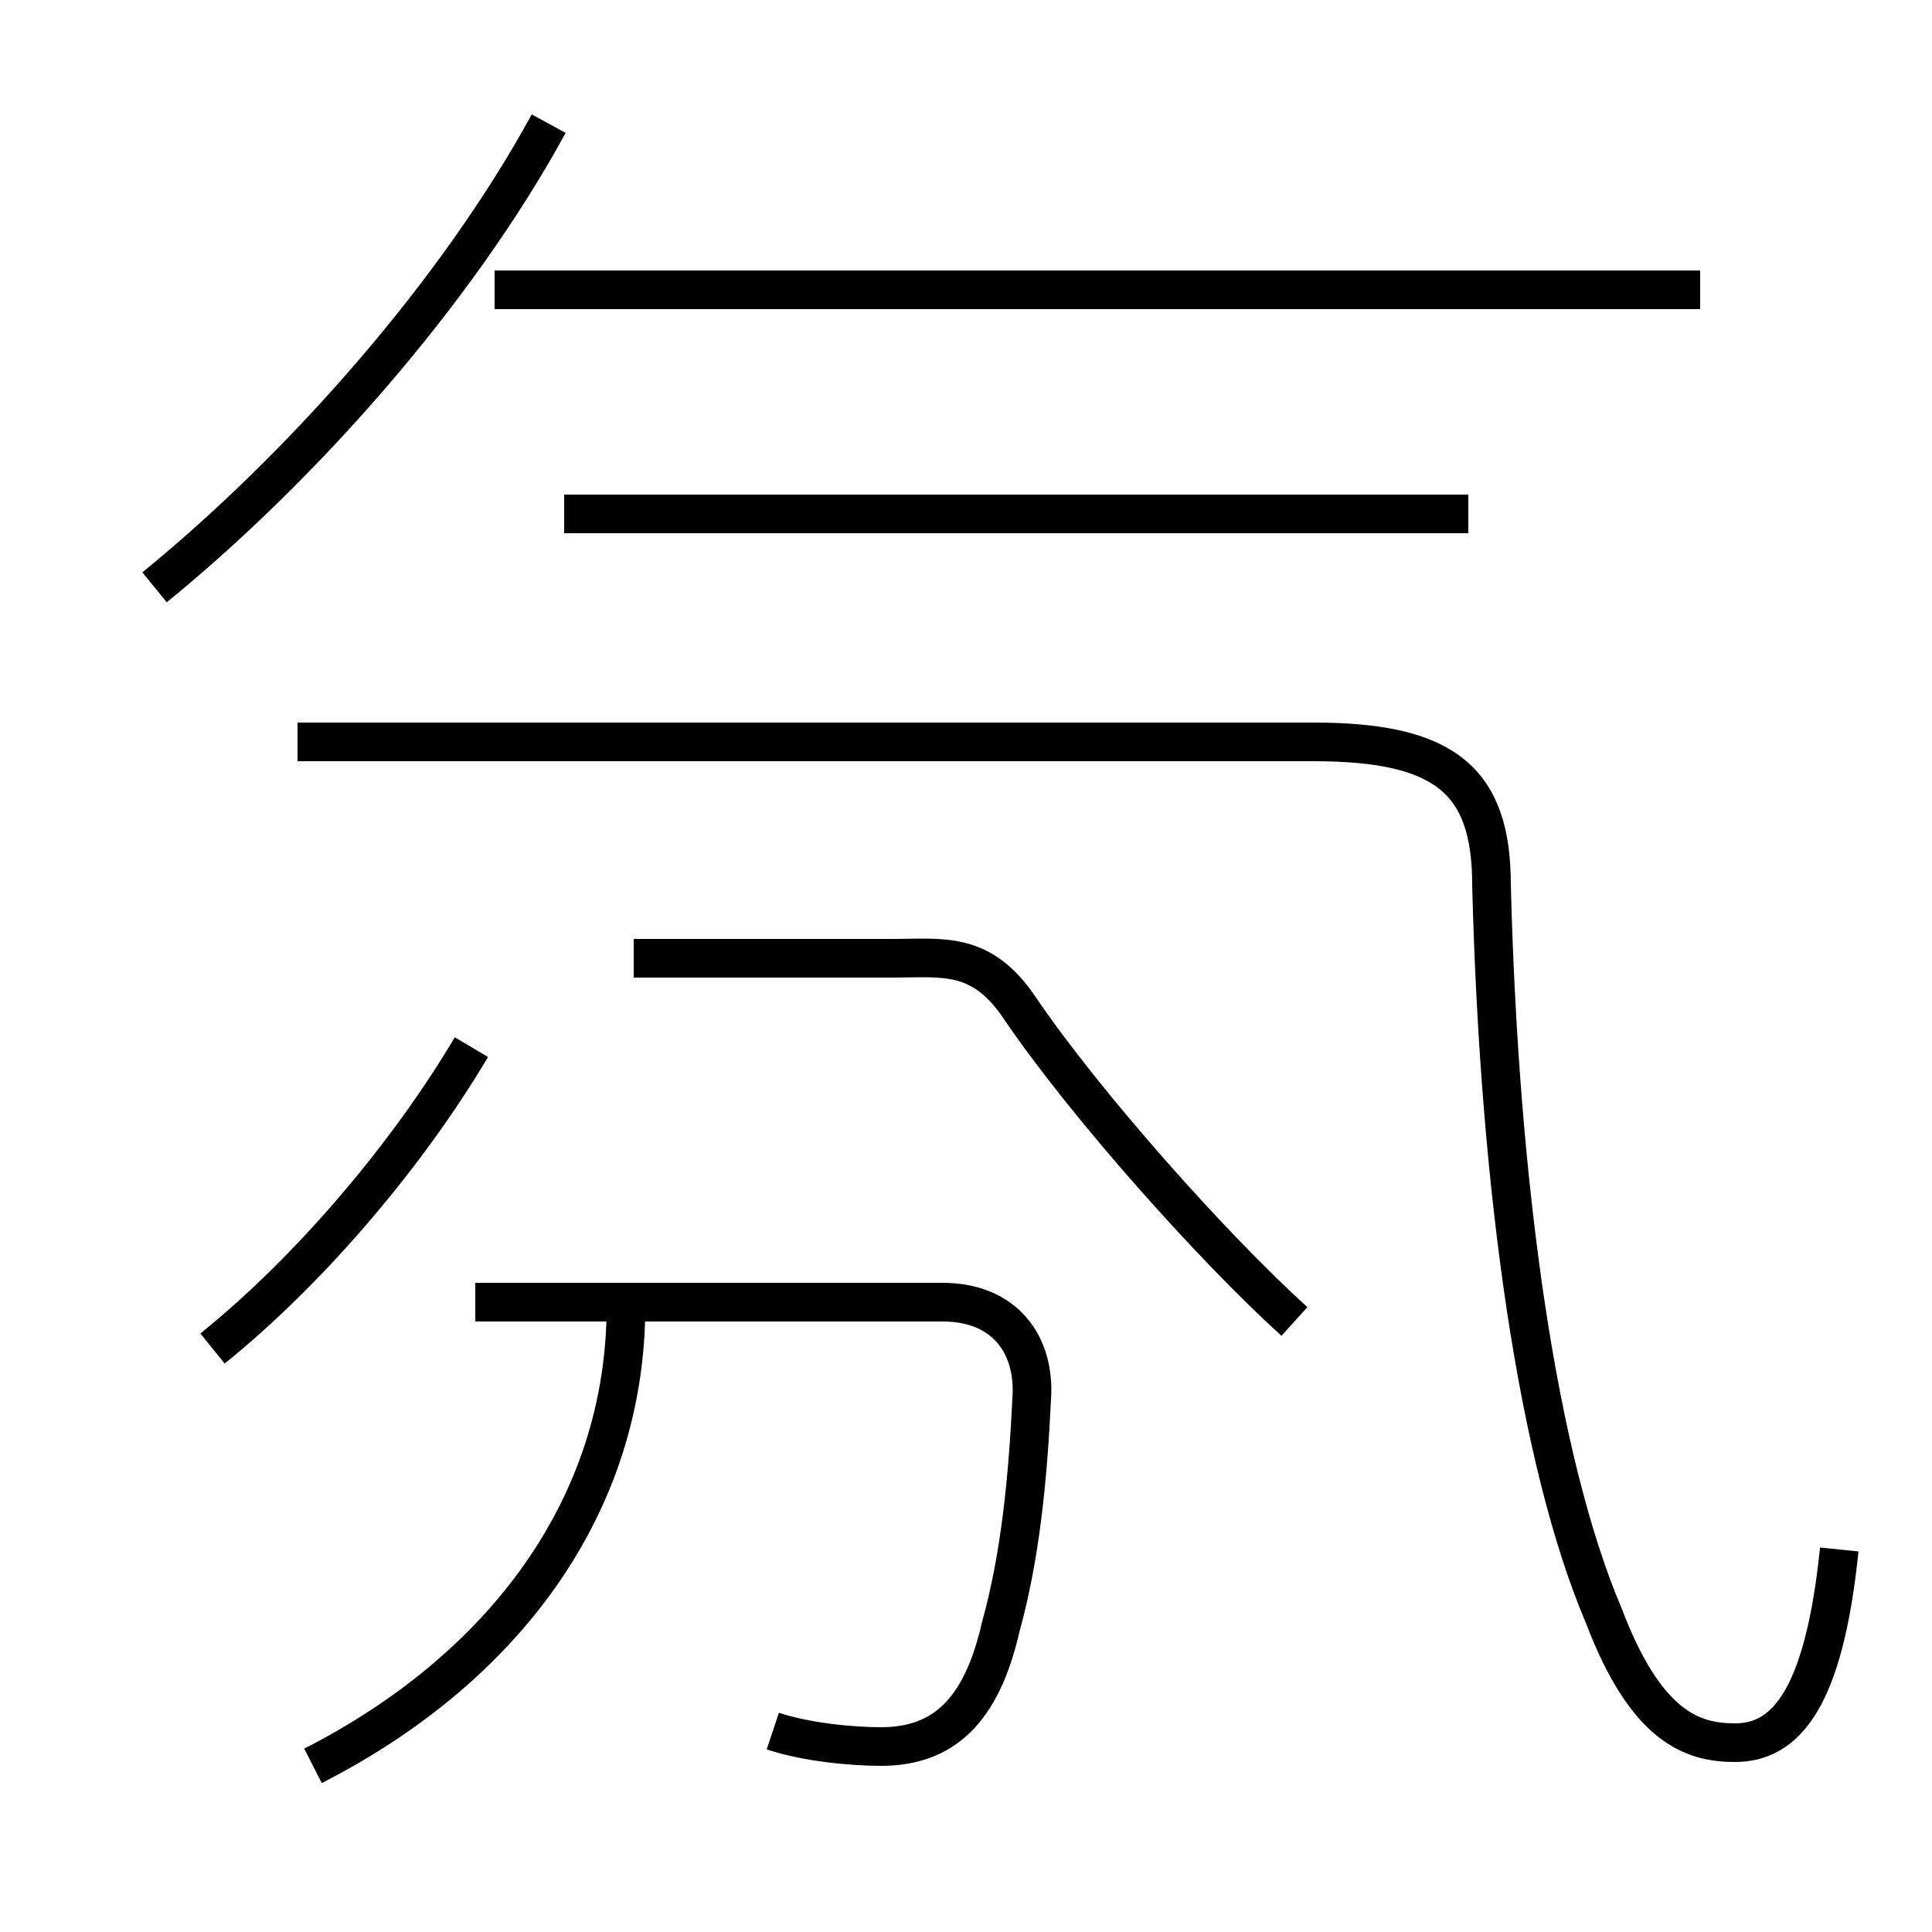 <?xml version='1.0' encoding='utf8'?>
<svg viewBox="0.0 -6.0 50.0 50.0" version="1.1" xmlns="http://www.w3.org/2000/svg">
<rect x="0.0" y="-6.0" width="50.0" height="50.0" fill="#808080" stroke="none"/>
<rect x="-1000" y="-1000" width="2000" height="2000" stroke="white" fill="white"/>
<g style="fill:white;stroke:#000000;  stroke-width:1">
<path d="M 47.6 -3.9 C 47.2 -0.0 46.2 1.1 44.9 1.1 C 43.8 1.1 42.6 0.7 41.5 -2.2 C 39.8 -6.2 38.8 -13.2 38.6 -21.1 C 38.6 -23.8 37.4 -24.8 34.0 -24.8 L 7.7 -24.8 M 8.1 1.7 C 13.0 -0.8 16.2 -5.0 16.2 -10.2 M 5.5 -9.1 C 8.1 -11.2 10.6 -14.2 12.2 -16.9 M 20.0 0.8 C 20.9 1.1 22.1 1.2 22.8 1.2 C 24.4 1.2 25.4 0.3 25.9 -1.9 C 26.4 -3.7 26.6 -5.7 26.7 -7.8 C 26.8 -9.2 26.0 -10.3 24.4 -10.3 L 12.3 -10.3 M 33.5 -9.8 C 31.4 -11.7 28.1 -15.4 26.4 -17.9 C 25.4 -19.4 24.4 -19.2 23.1 -19.2 L 16.4 -19.2 M 4.0 -28.8 C 7.8 -31.9 11.8 -36.4 14.2 -40.8 M 38.0 -30.7 L 14.6 -30.7 M 44.0 -36.5 L 12.8 -36.5" transform="translate(0.0 38.0)" />
</g>
</svg>